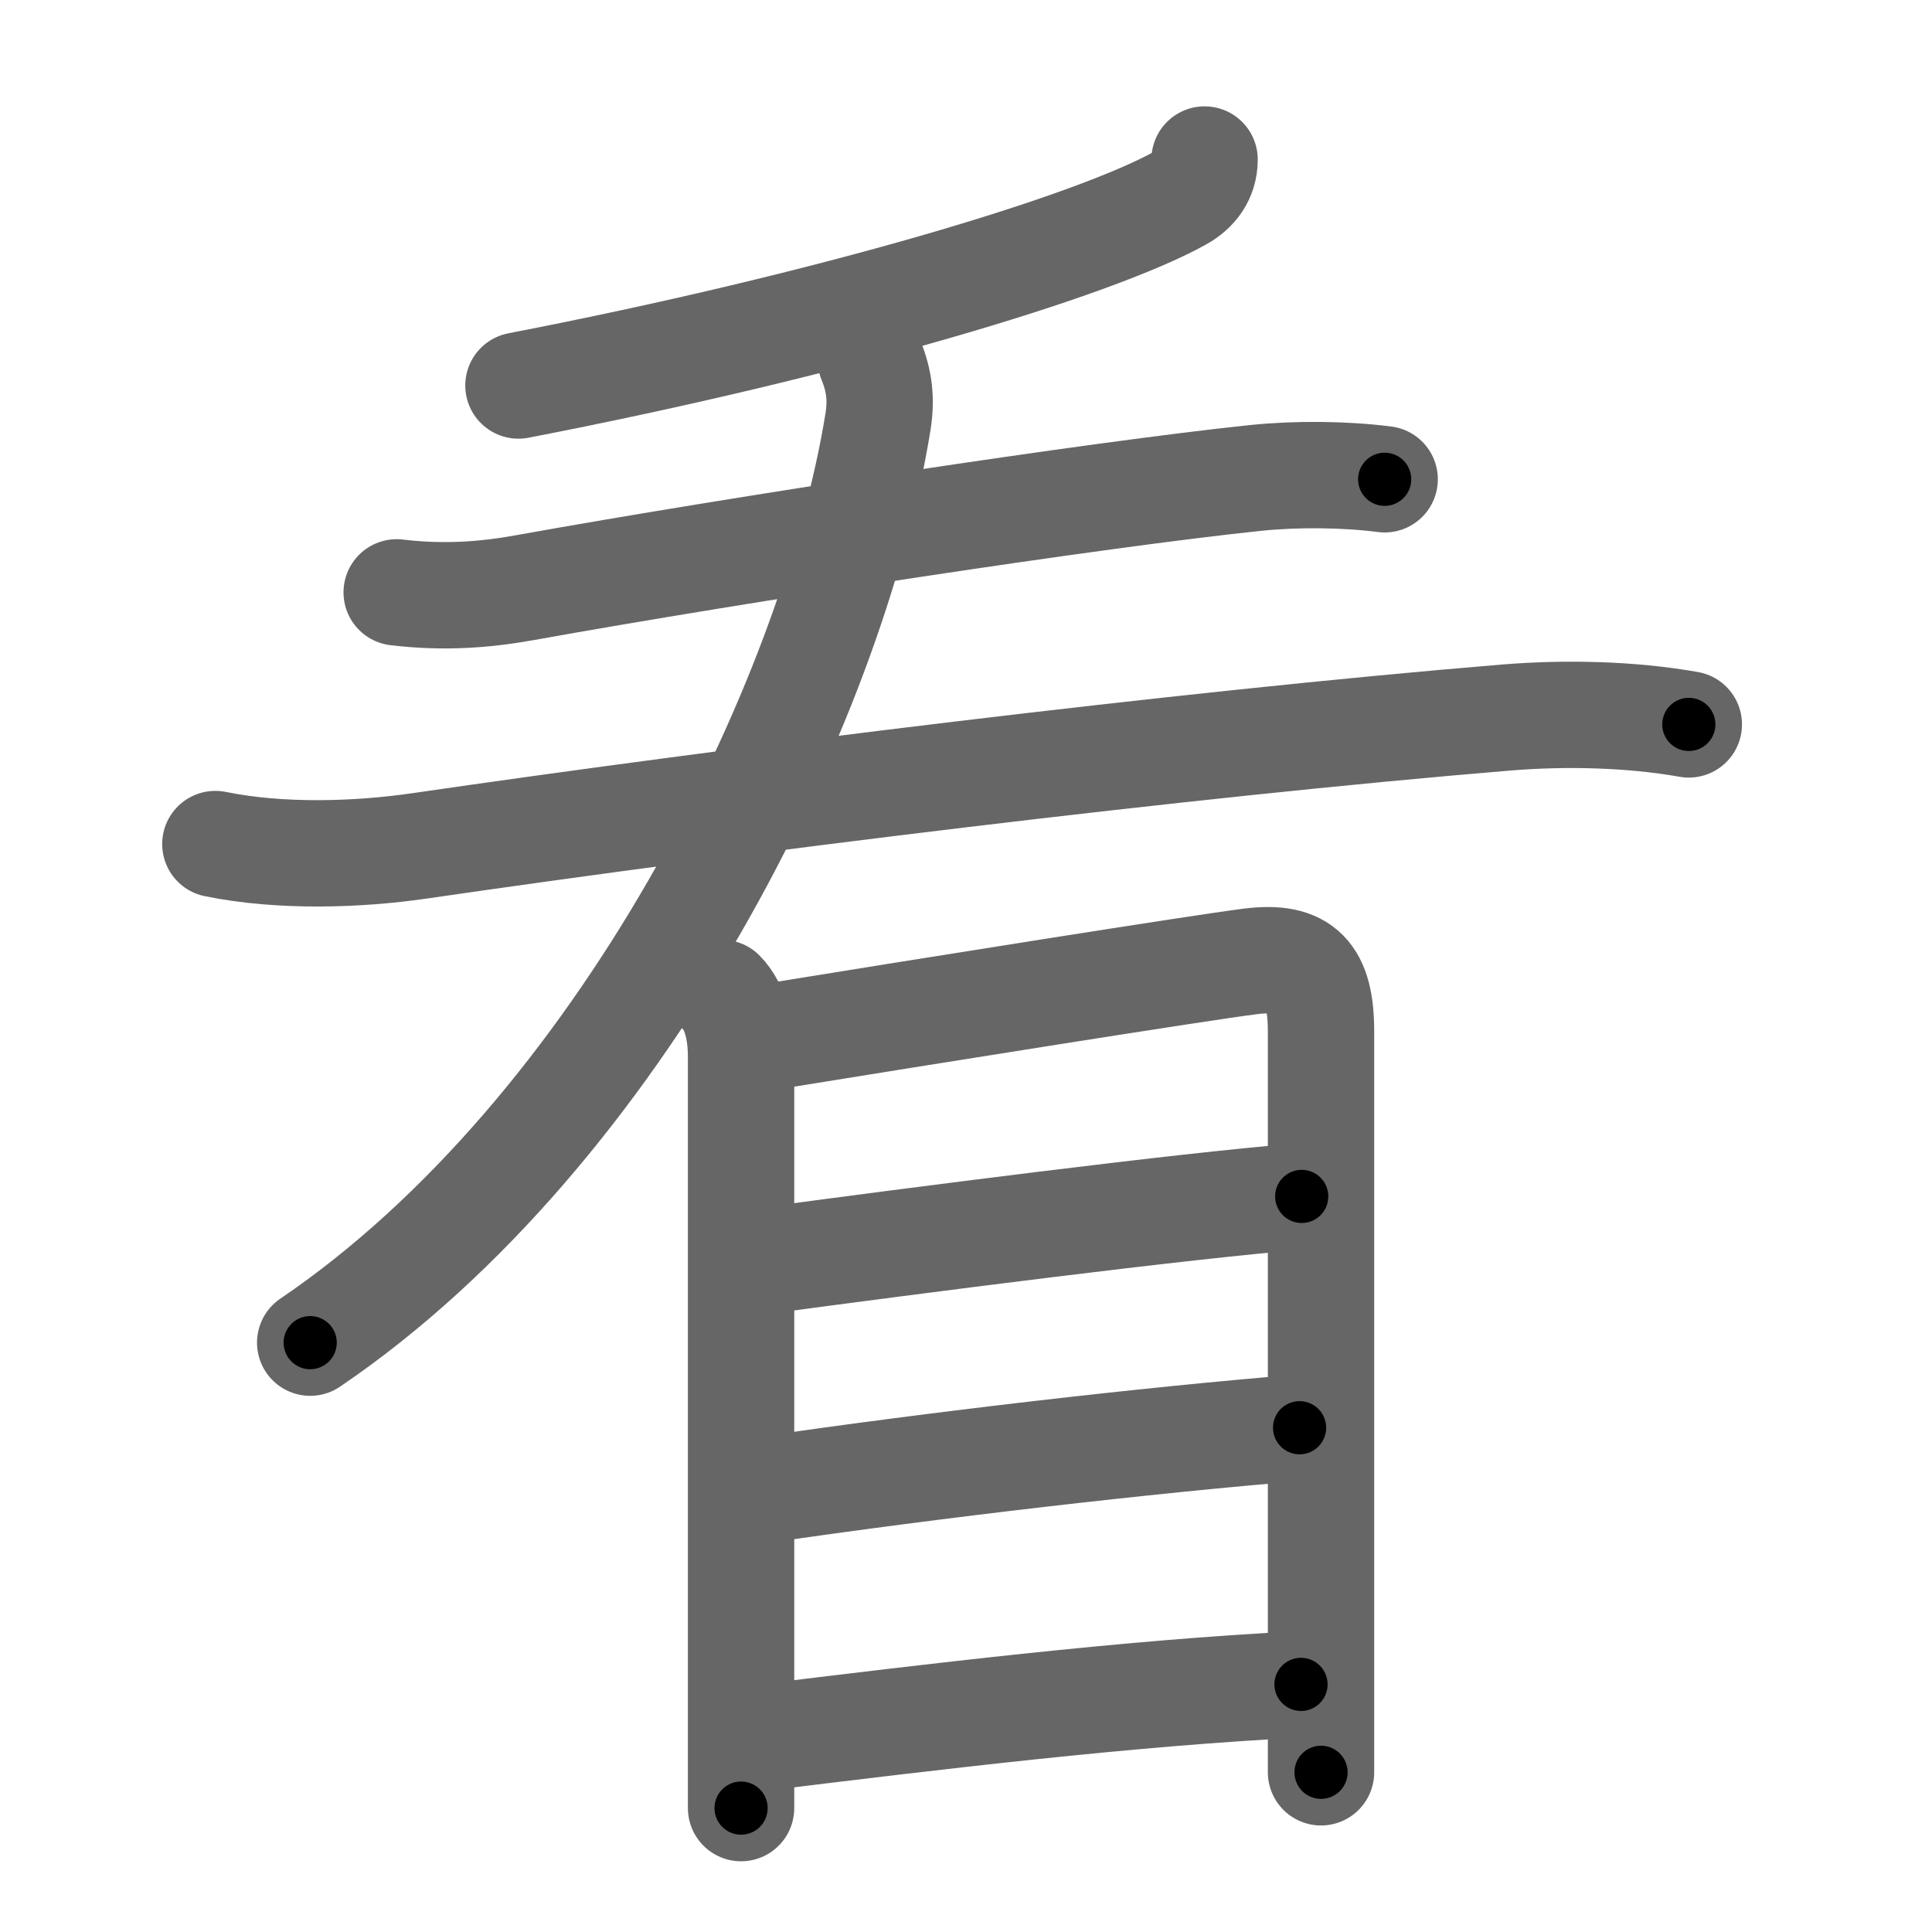<svg xmlns="http://www.w3.org/2000/svg" width="109" height="109" viewBox="0 0 109 109" id="770b"><g fill="none" stroke="#666" stroke-width="6" stroke-linecap="round" stroke-linejoin="round"><g><g><path d="M67.96,9c0,1-0.56,1.72-1.37,2.17c-4.9,2.73-19.62,7.15-37.34,10.58" /><path d="M22.38,33.42c2.75,0.33,5.1,0.12,7.26-0.27c12.13-2.18,32.3-5.26,41.24-6.19c2.25-0.23,4.99-0.21,7.24,0.08" /><path d="M12.15,47.62c3.73,0.76,8.07,0.6,11.47,0.11c17.88-2.6,43-5.73,61.38-7.25c3.31-0.27,7.01-0.19,10.28,0.39" /><g><path d="M49.13,20.3c0.49,1.2,0.6,2.23,0.41,3.46C47,39.62,35,63.88,17.5,75.75" /></g></g><g><path d="M40.72,56.02c0.82,0.82,1.09,2.27,1.09,3.63c0,4.14,0,27,0,37.48c0,2.45,0,4.21,0,4.88" /><path d="M42.88,58.58c9.74-1.58,24.88-3.99,27.67-4.34c2.94-0.37,3.98,0.76,3.98,3.95c0,1.96,0,22.52,0,35.55c0,2.39,0,4.53,0,6.25" /><path d="M42.91,71.16C51.5,70,67,68,73.44,67.5" /><path d="M42.91,84.08c9.97-1.46,21.84-2.83,30.41-3.53" /><path d="M42.88,98.05c9.62-1.18,20.87-2.55,30.52-3.02" /></g></g></g><g fill="none" stroke="#000" stroke-width="3" stroke-linecap="round" stroke-linejoin="round"><path d="M67.96,9c0,1-0.56,1.72-1.37,2.17c-4.9,2.73-19.62,7.15-37.34,10.58" stroke-dasharray="41.605" stroke-dashoffset="41.605"><animate attributeName="stroke-dashoffset" values="41.605;41.605;0" dur="0.416s" fill="freeze" begin="0s;770b.click" /></path><path d="M22.38,33.42c2.75,0.33,5.1,0.12,7.26-0.27c12.13-2.18,32.3-5.26,41.24-6.19c2.25-0.23,4.99-0.21,7.24,0.08" stroke-dasharray="56.257" stroke-dashoffset="56.257"><animate attributeName="stroke-dashoffset" values="56.257" fill="freeze" begin="770b.click" /><animate attributeName="stroke-dashoffset" values="56.257;56.257;0" keyTimes="0;0.425;1" dur="0.979s" fill="freeze" begin="0s;770b.click" /></path><path d="M12.15,47.62c3.73,0.76,8.07,0.6,11.47,0.11c17.88-2.6,43-5.73,61.38-7.25c3.31-0.27,7.01-0.19,10.28,0.39" stroke-dasharray="83.653" stroke-dashoffset="83.653"><animate attributeName="stroke-dashoffset" values="83.653" fill="freeze" begin="770b.click" /><animate attributeName="stroke-dashoffset" values="83.653;83.653;0" keyTimes="0;0.609;1" dur="1.608s" fill="freeze" begin="0s;770b.click" /></path><path d="M49.13,20.3c0.49,1.2,0.6,2.23,0.41,3.46C47,39.62,35,63.88,17.5,75.75" stroke-dasharray="66.03" stroke-dashoffset="66.03"><animate attributeName="stroke-dashoffset" values="66.03" fill="freeze" begin="770b.click" /><animate attributeName="stroke-dashoffset" values="66.03;66.03;0" keyTimes="0;0.764;1" dur="2.104s" fill="freeze" begin="0s;770b.click" /></path><path d="M40.72,56.02c0.82,0.82,1.09,2.27,1.09,3.63c0,4.14,0,27,0,37.48c0,2.45,0,4.21,0,4.88" stroke-dasharray="46.243" stroke-dashoffset="46.243"><animate attributeName="stroke-dashoffset" values="46.243" fill="freeze" begin="770b.click" /><animate attributeName="stroke-dashoffset" values="46.243;46.243;0" keyTimes="0;0.82;1" dur="2.566s" fill="freeze" begin="0s;770b.click" /></path><path d="M42.88,58.58c9.74-1.58,24.88-3.99,27.67-4.34c2.94-0.37,3.98,0.76,3.98,3.95c0,1.96,0,22.52,0,35.55c0,2.39,0,4.53,0,6.25" stroke-dasharray="76.592" stroke-dashoffset="76.592"><animate attributeName="stroke-dashoffset" values="76.592" fill="freeze" begin="770b.click" /><animate attributeName="stroke-dashoffset" values="76.592;76.592;0" keyTimes="0;0.817;1" dur="3.142s" fill="freeze" begin="0s;770b.click" /></path><path d="M42.91,71.16C51.5,70,67,68,73.44,67.5" stroke-dasharray="30.752" stroke-dashoffset="30.752"><animate attributeName="stroke-dashoffset" values="30.752" fill="freeze" begin="770b.click" /><animate attributeName="stroke-dashoffset" values="30.752;30.752;0" keyTimes="0;0.911;1" dur="3.45s" fill="freeze" begin="0s;770b.click" /></path><path d="M42.91,84.08c9.97-1.46,21.84-2.83,30.41-3.53" stroke-dasharray="30.62" stroke-dashoffset="30.62"><animate attributeName="stroke-dashoffset" values="30.62" fill="freeze" begin="770b.click" /><animate attributeName="stroke-dashoffset" values="30.62;30.62;0" keyTimes="0;0.919;1" dur="3.756s" fill="freeze" begin="0s;770b.click" /></path><path d="M42.88,98.05c9.62-1.18,20.87-2.55,30.52-3.02" stroke-dasharray="30.677" stroke-dashoffset="30.677"><animate attributeName="stroke-dashoffset" values="30.677" fill="freeze" begin="770b.click" /><animate attributeName="stroke-dashoffset" values="30.677;30.677;0" keyTimes="0;0.924;1" dur="4.063s" fill="freeze" begin="0s;770b.click" /></path></g></svg>